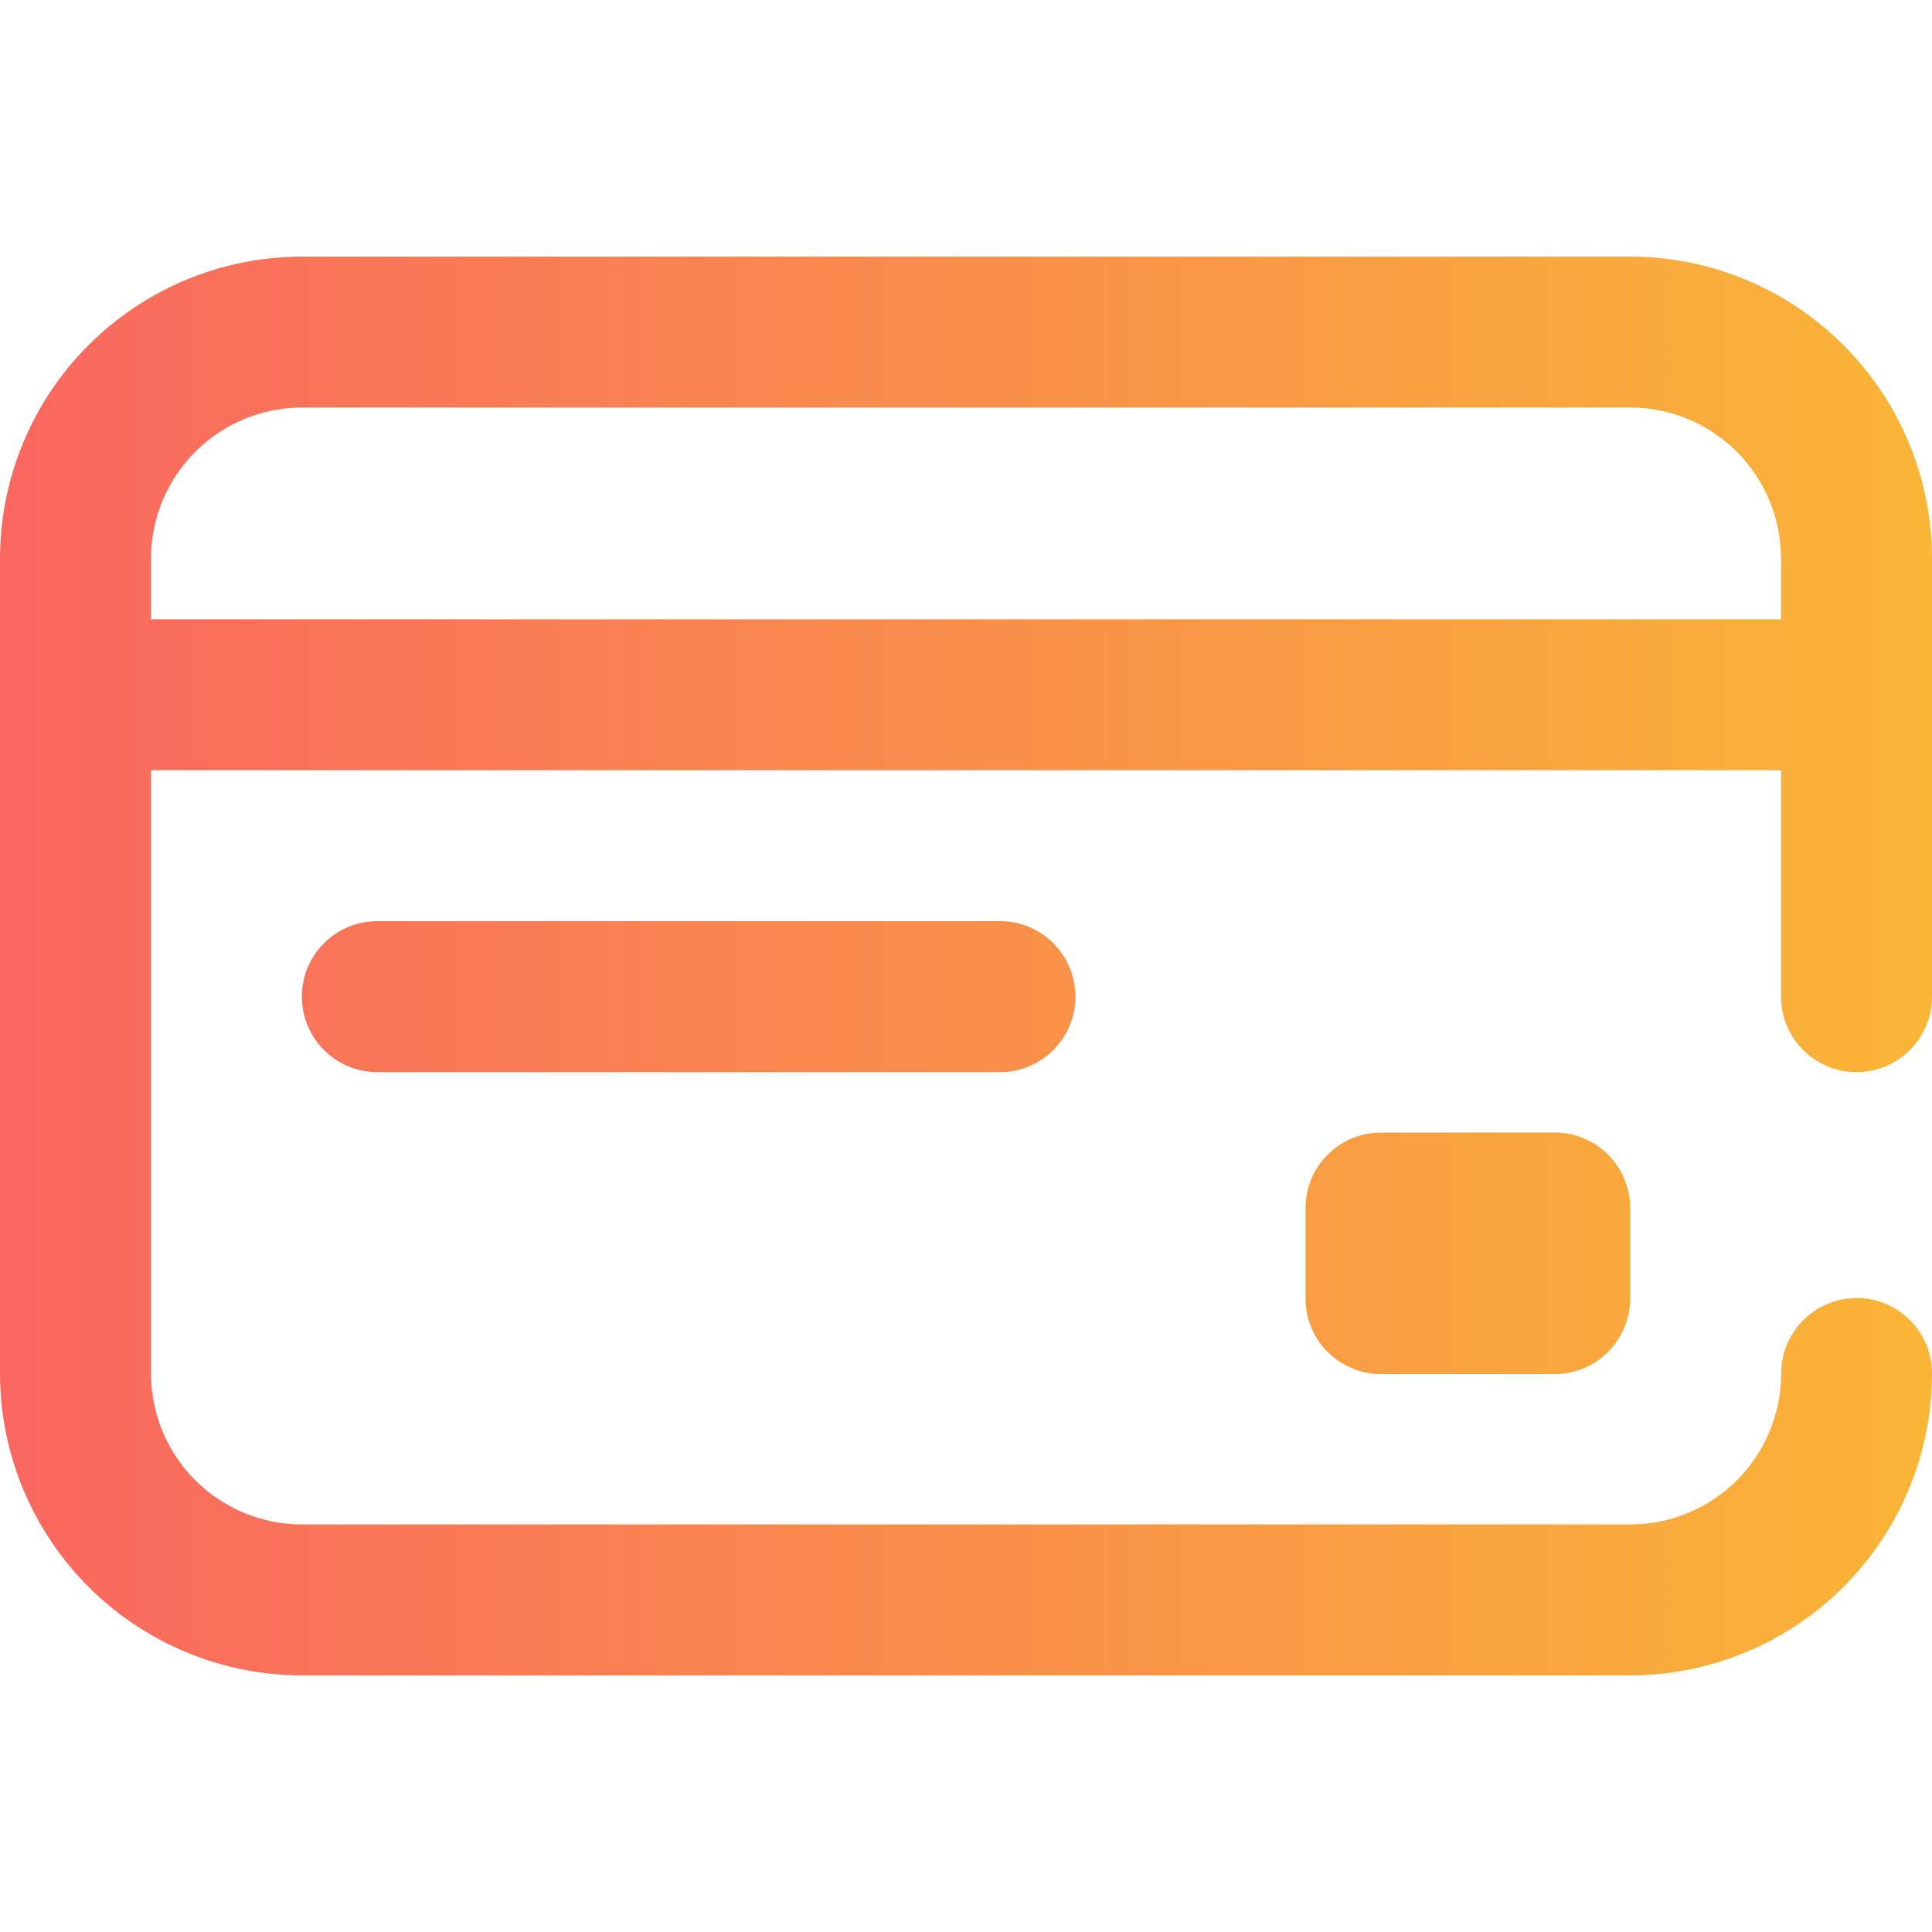 <svg width="28" height="28" viewBox="0 0 28 28" fill="none" xmlns="http://www.w3.org/2000/svg">
<path d="M22.531 16.413C23.135 16.413 23.625 16.903 23.625 17.507V18.82C23.625 19.424 23.135 19.914 22.531 19.914H20.015C19.411 19.914 18.921 19.424 18.921 18.82V17.508C18.921 16.904 19.411 16.414 20.015 16.414L22.531 16.413ZM25.812 14.444V11.163H2.188V19.906C2.189 20.486 2.419 21.042 2.829 21.453C3.24 21.863 3.796 22.093 4.376 22.094H23.626C24.206 22.093 24.762 21.863 25.173 21.453C25.583 21.042 25.814 20.486 25.814 19.906C25.814 19.302 26.304 18.812 26.908 18.812C27.512 18.812 28 19.302 28 19.906C27.999 21.066 27.537 22.178 26.717 22.998C25.897 23.818 24.785 24.28 23.625 24.281H4.375C3.215 24.28 2.103 23.818 1.283 22.998C0.463 22.178 0.001 21.066 0 19.906L0 8.094C0.001 6.934 0.463 5.822 1.283 5.002C2.103 4.182 3.215 3.72 4.375 3.719H23.625C24.785 3.72 25.897 4.182 26.717 5.002C27.537 5.822 27.999 6.934 28 8.094V14.444C28 15.048 27.51 15.538 26.906 15.538C26.302 15.538 25.812 15.048 25.812 14.444ZM25.812 8.975V8.093C25.811 7.513 25.581 6.957 25.171 6.547C24.761 6.137 24.205 5.907 23.625 5.906H4.375C3.795 5.907 3.239 6.138 2.829 6.548C2.419 6.958 2.189 7.514 2.188 8.094V8.976H25.813L25.812 8.975ZM5.469 13.35C4.865 13.35 4.375 13.84 4.375 14.444C4.375 15.048 4.865 15.538 5.469 15.538H14.492C15.096 15.538 15.586 15.048 15.586 14.444C15.586 13.84 15.096 13.35 14.492 13.35H5.469Z" fill="url(#paint0_linear_346_596)"/>
<defs>
<linearGradient id="paint0_linear_346_596" x1="0" y1="14.049" x2="28" y2="14.049" gradientUnits="userSpaceOnUse">
<stop stop-color="#F9675F"/>
<stop offset="1" stop-color="#F9B536"/>
</linearGradient>
</defs>
</svg>
